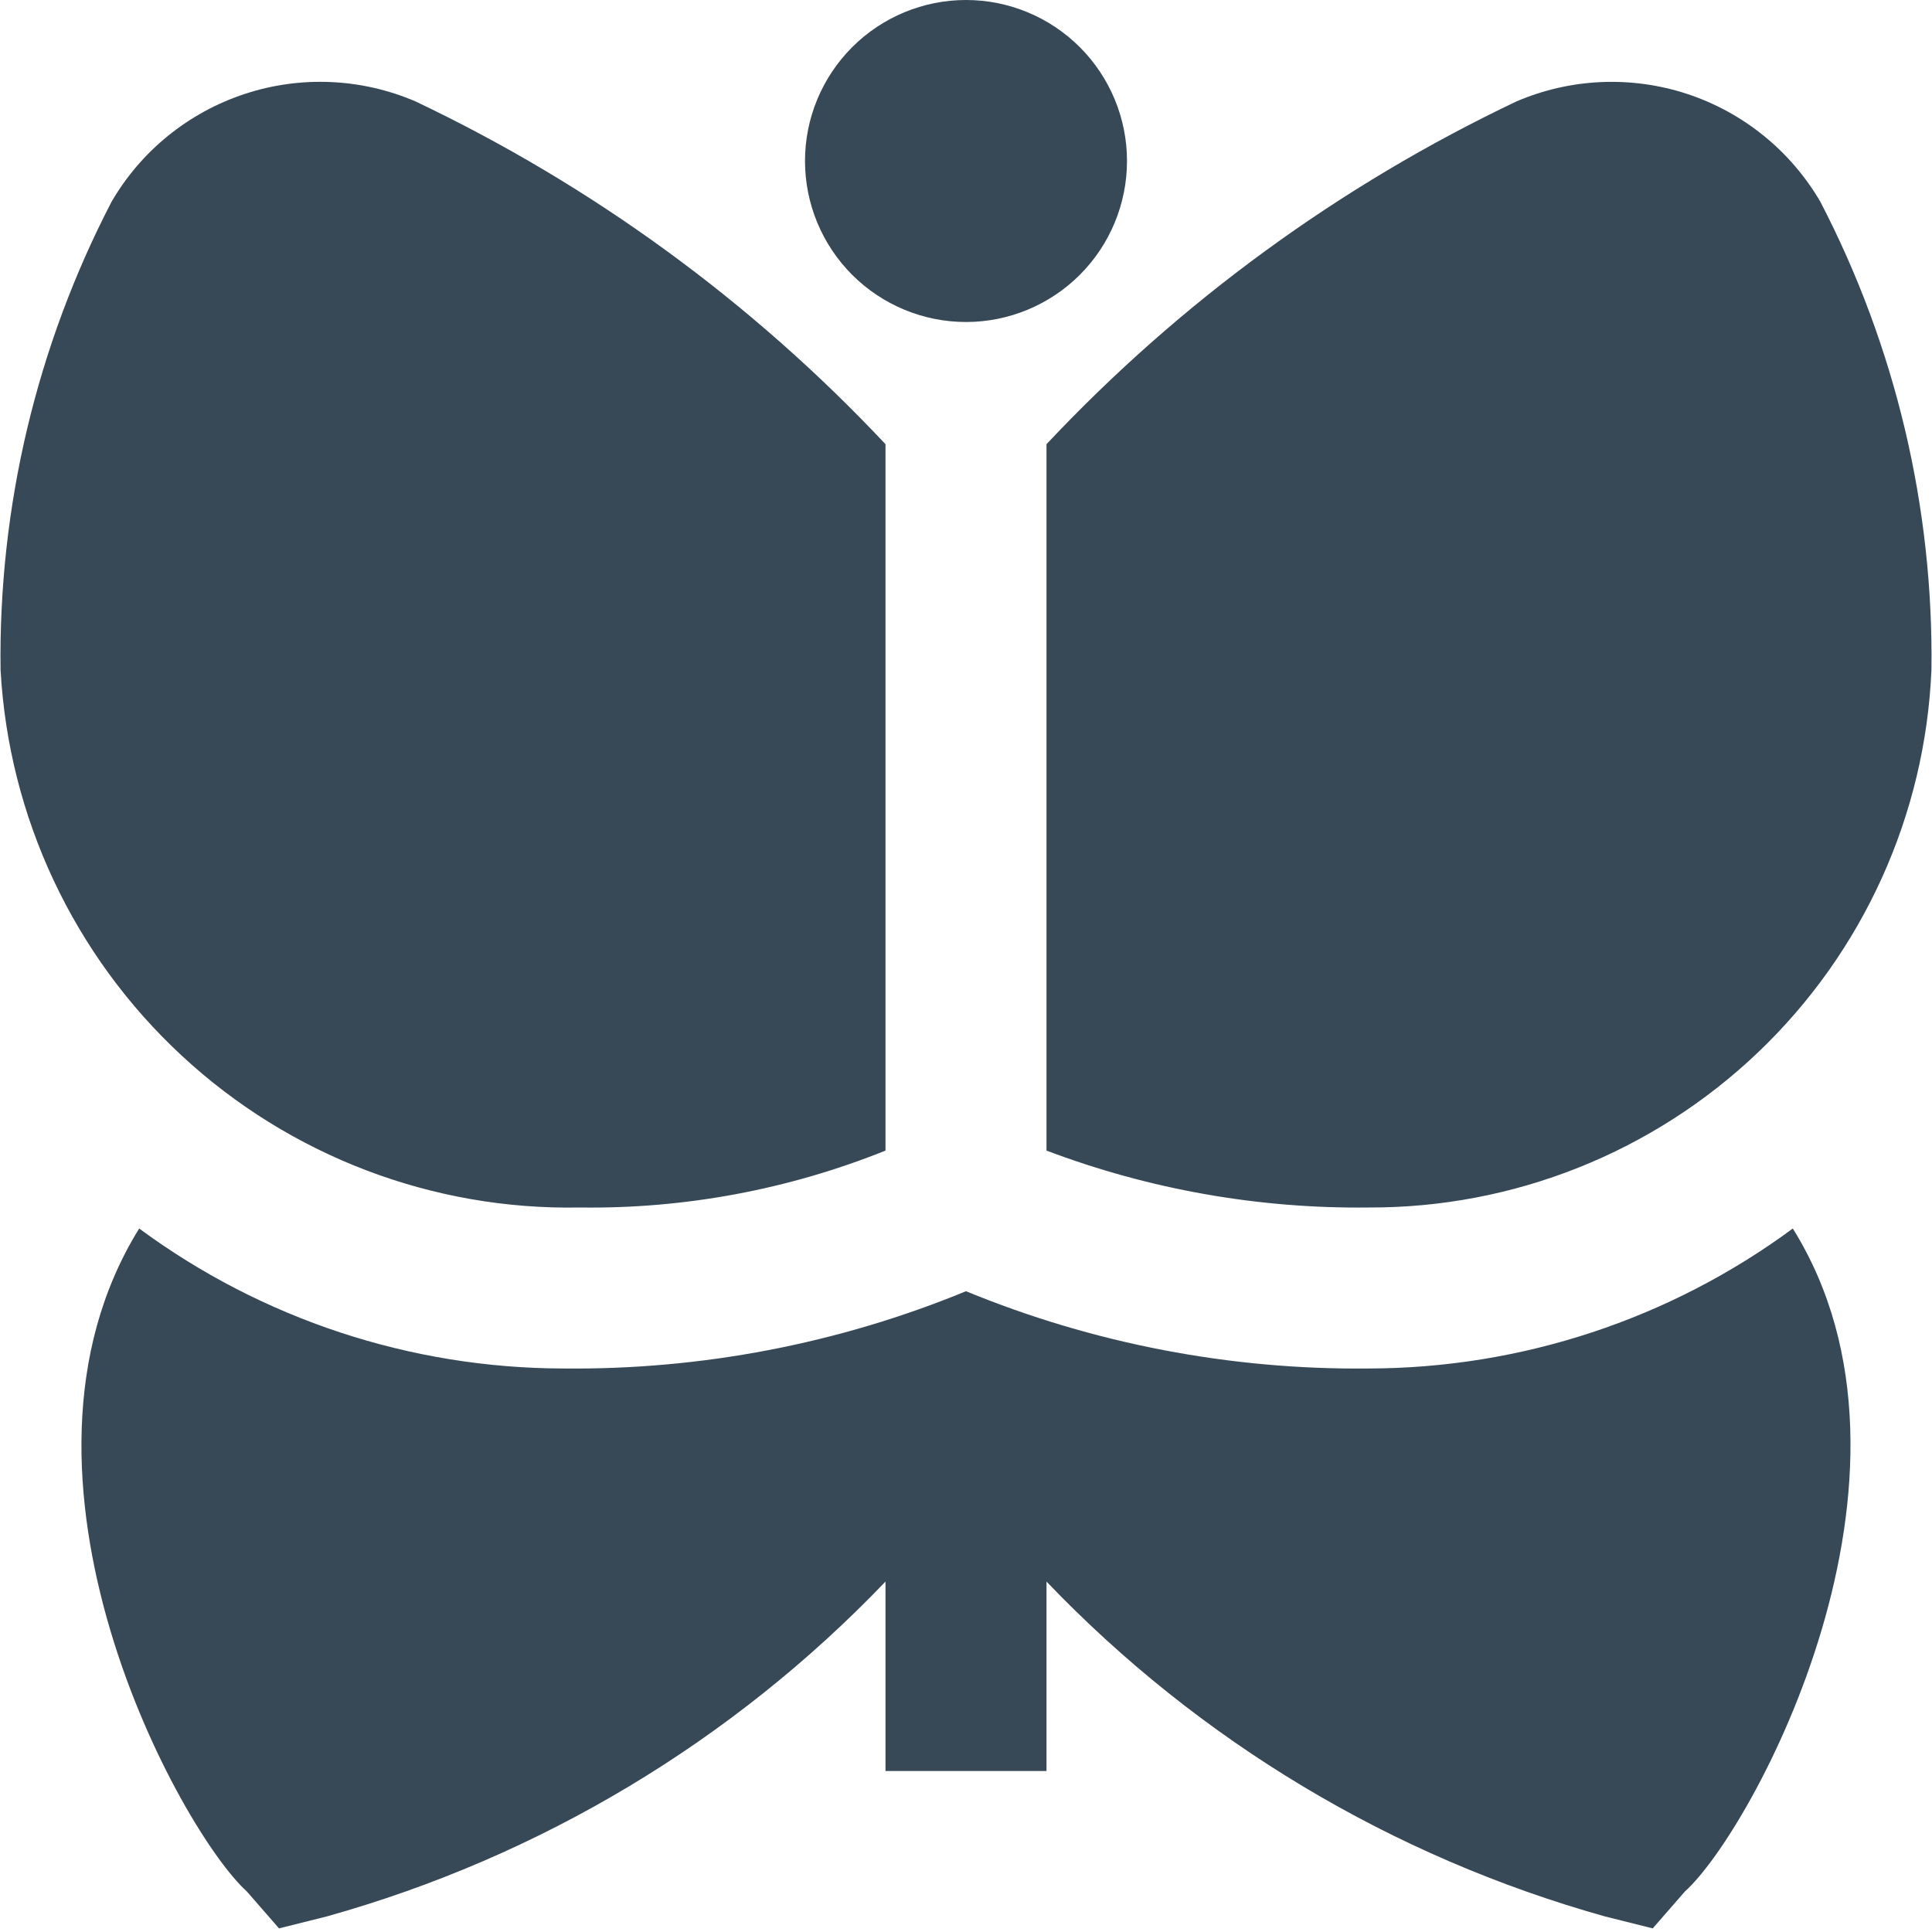 <svg width="24" height="24" viewBox="0 0 24 24" fill="none" xmlns="http://www.w3.org/2000/svg">
<g clip-path="url(#clip0_51_80041)">
<path d="M10 2C10 1.47 10.211 0.961 10.586 0.586C10.961 0.211 11.47 0 12 0C12.53 0 13.039 0.211 13.414 0.586C13.789 0.961 14 1.47 14 2C14 2.53 13.789 3.039 13.414 3.414C13.039 3.789 12.53 4 12 4C11.47 4 10.961 3.789 10.586 3.414C10.211 3.039 10 2.53 10 2V2ZM22.613 2.506C22.244 1.874 21.657 1.398 20.962 1.168C20.268 0.939 19.513 0.971 18.84 1.259C16.645 2.302 14.664 3.746 13 5.518V14.293C14.277 14.776 15.634 15.016 17 15C18.803 15.007 20.538 14.315 21.842 13.07C23.146 11.825 23.917 10.123 23.993 8.322C24.02 6.299 23.545 4.301 22.613 2.506V2.506ZM22.271 15.261C20.744 16.388 18.897 16.997 17 17C15.286 17.018 13.585 16.692 12 16.04C10.415 16.692 8.714 17.018 7 17C5.102 16.997 3.256 16.388 1.729 15.261C-0.186 18.348 2.249 22.761 3.066 23.496L3.466 23.955L4.058 23.807C6.703 23.068 9.101 21.631 11 19.647V22H13V19.647C14.898 21.63 17.295 23.067 19.939 23.807L20.531 23.955L20.931 23.496C21.763 22.751 24.18 18.323 22.271 15.261V15.261ZM7.206 15C8.505 15.018 9.795 14.777 11 14.293V5.518C9.336 3.746 7.355 2.302 5.16 1.259C4.487 0.971 3.732 0.938 3.037 1.168C2.342 1.398 1.754 1.873 1.386 2.506C0.454 4.301 -0.02 6.299 0.007 8.322C0.108 10.151 0.915 11.869 2.258 13.114C3.601 14.36 5.375 15.036 7.206 15V15Z" fill="#374957"/>
</g>
<defs>
<clipPath id="clip0_51_80041">
<rect width="24" height="24" fill="white"/>
</clipPath>
</defs>
</svg>
